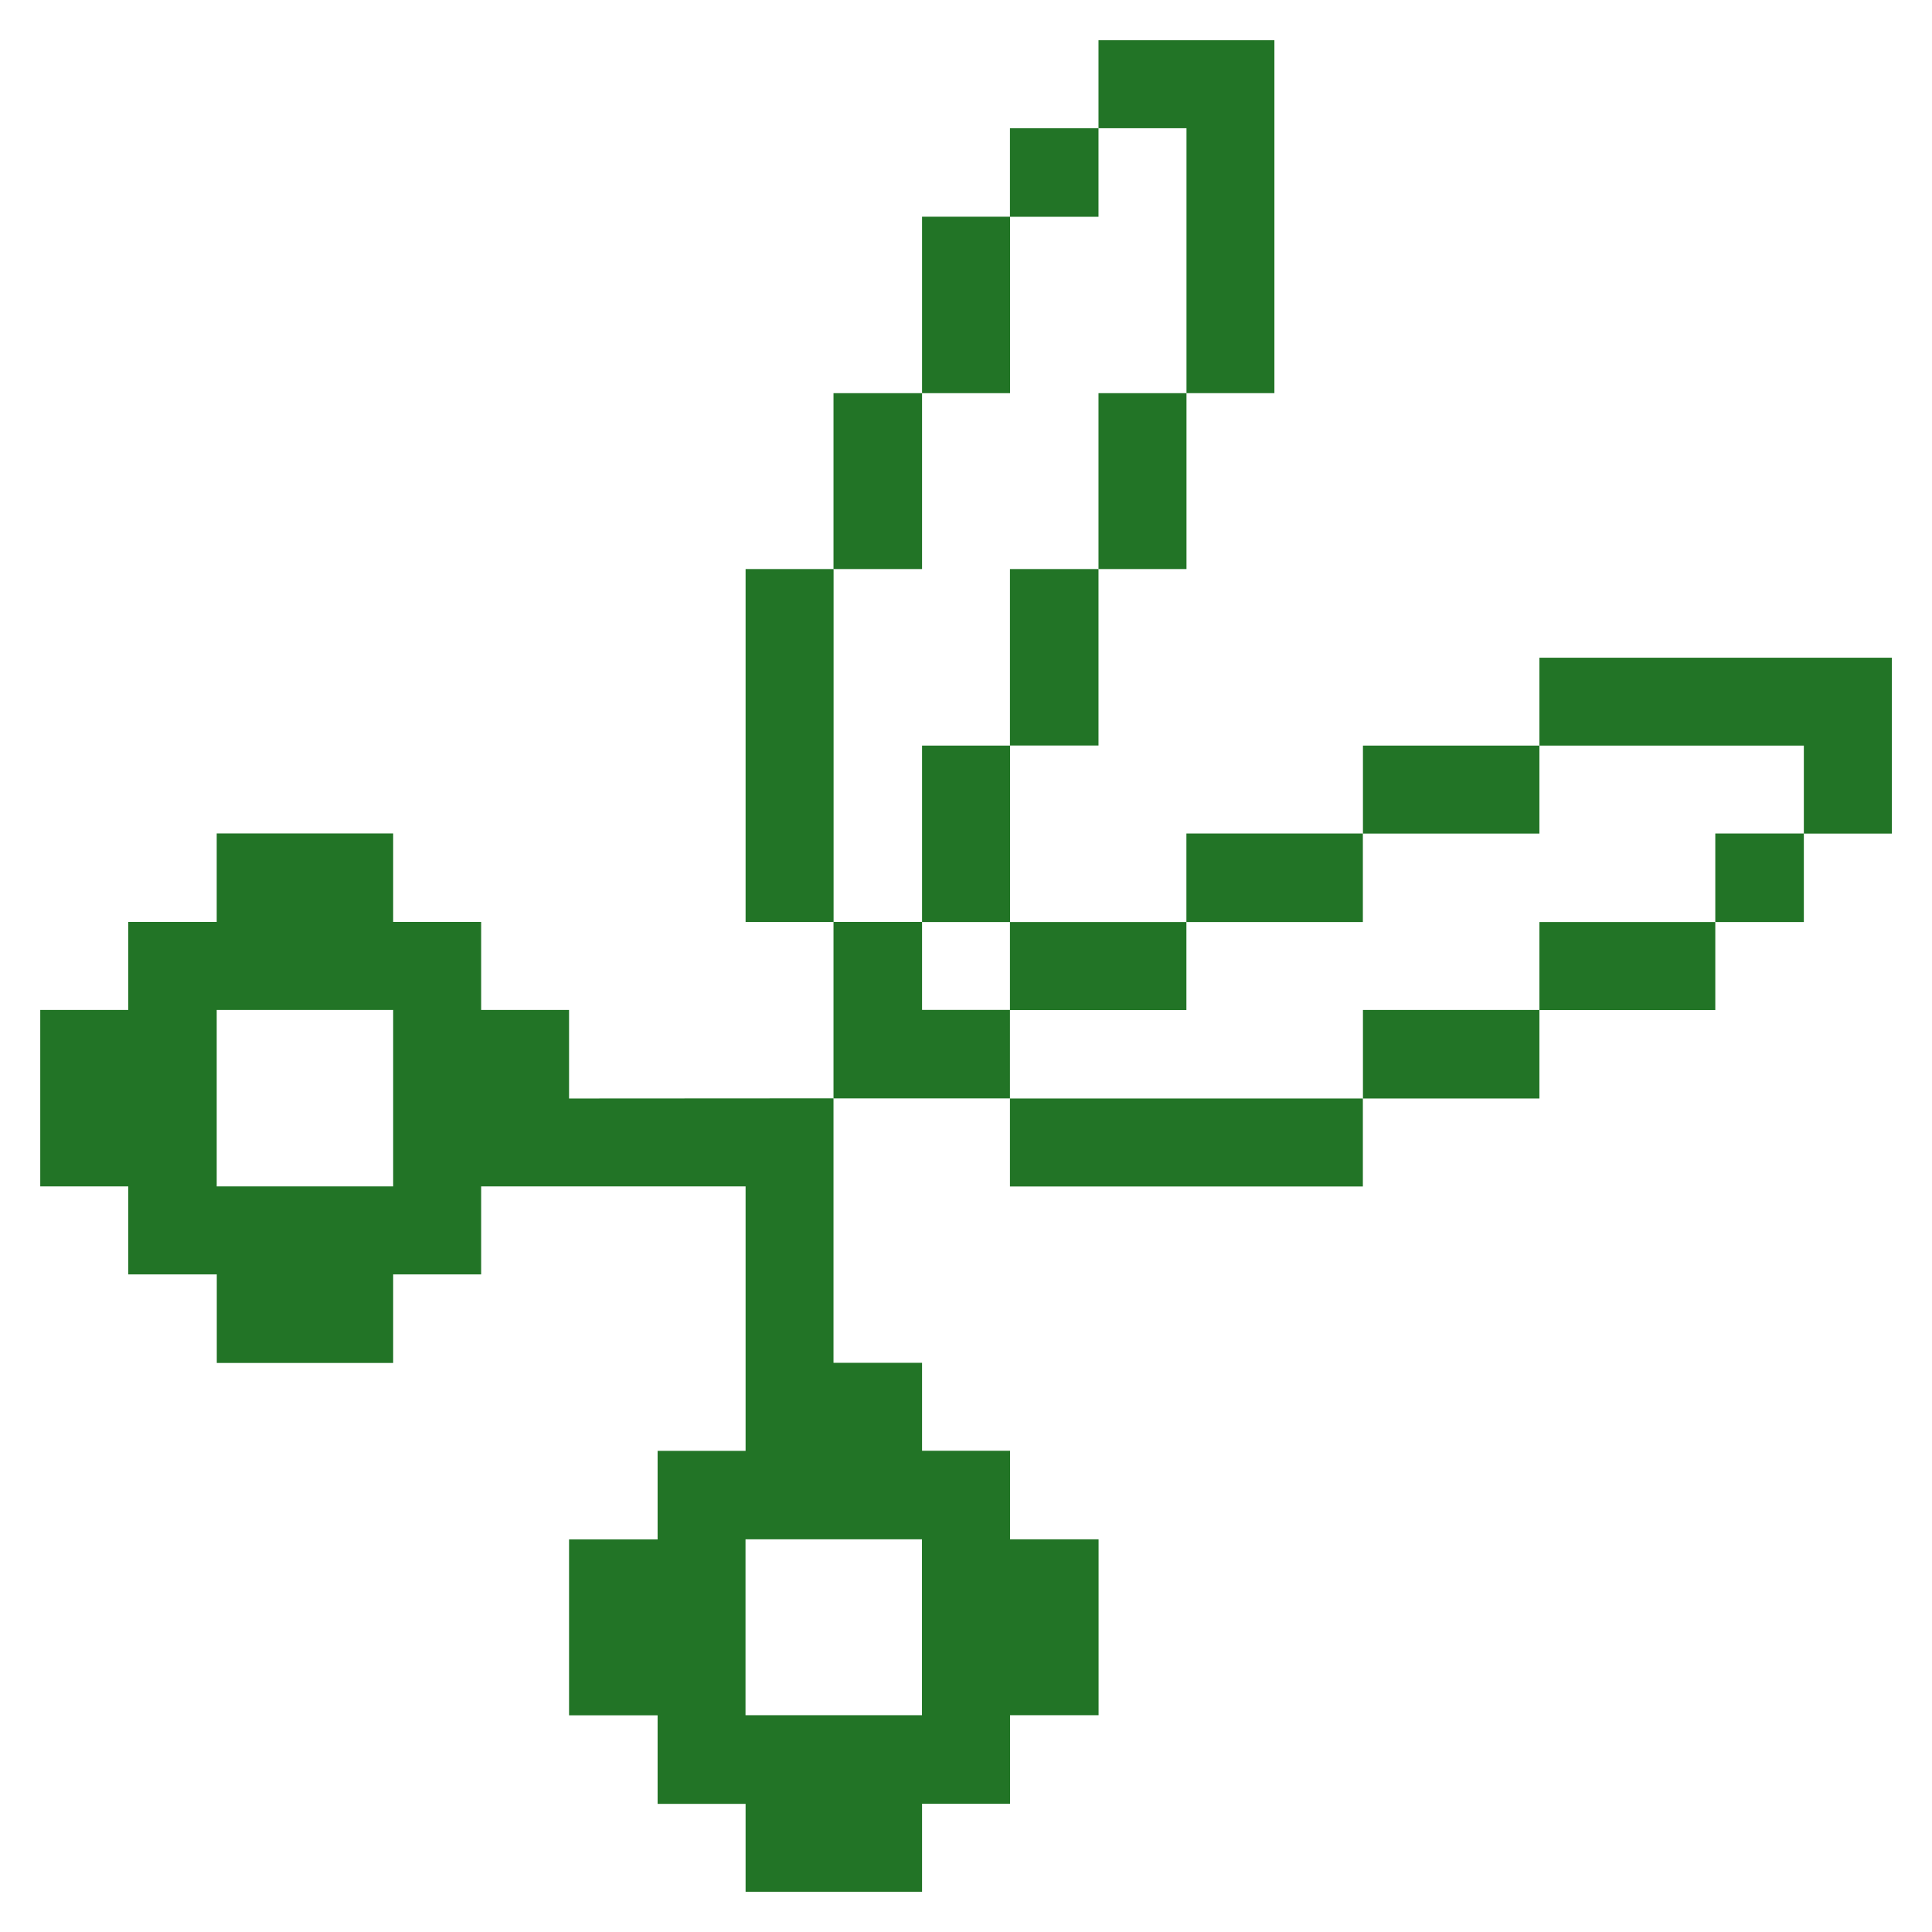 <svg xmlns="http://www.w3.org/2000/svg" viewBox="-0.5 -0.5 24 24" id="Interface-Essential-Scisor--Streamline-Pixel.svg" height="24" width="24"><desc>Interface Essential Scisor Streamline Icon: https://streamlinehq.com</desc><title>interface-essential-scisor</title><g><path d="m18.623 7.669 0 1.093 3.285 0 0 1.093 1.093 0 0 -2.185 -4.377 0z" fill="#227426" stroke-width="1"></path><path d="M20.808 9.854h1.1v1.1h-1.1Z" fill="#227426" stroke-width="1"></path><path d="M18.623 10.954h2.185v1.093h-2.185Z" fill="#227426" stroke-width="1"></path><path d="M16.431 8.762h2.192v1.093h-2.192Z" fill="#227426" stroke-width="1"></path><path d="M16.431 12.046h2.192v1.1h-2.192Z" fill="#227426" stroke-width="1"></path><path d="M14.238 9.854h2.192v1.1h-2.192Z" fill="#227426" stroke-width="1"></path><path d="M12.046 13.146h4.384v1.093h-4.384Z" fill="#227426" stroke-width="1"></path><path d="m14.238 4.384 1.093 0 0 -4.384 -2.185 0 0 1.093 1.093 0 0 3.292z" fill="#227426" stroke-width="1"></path><path d="M13.146 4.384h1.093v2.185h-1.093Z" fill="#227426" stroke-width="1"></path><path d="M12.046 10.954h2.192v1.093h-2.192Z" fill="#227426" stroke-width="1"></path><path d="M12.046 6.569h1.1v2.192h-1.1Z" fill="#227426" stroke-width="1"></path><path d="M12.046 1.093h1.1v1.1h-1.1Z" fill="#227426" stroke-width="1"></path><path d="m10.954 12.046 0 -1.093 -1.1 0 0 2.192 2.192 0 0 -1.1 -1.093 0z" fill="#227426" stroke-width="1"></path><path d="M10.954 8.762h1.093v2.192h-1.093Z" fill="#227426" stroke-width="1"></path><path d="M10.954 2.192h1.093V4.384h-1.093Z" fill="#227426" stroke-width="1"></path><path d="M9.854 4.384h1.1v2.185h-1.1Z" fill="#227426" stroke-width="1"></path><path d="M8.762 6.569h1.093v4.384h-1.093Z" fill="#227426" stroke-width="1"></path><path d="M6.569 13.146v-1.1H5.477v-1.093H4.384v-1.1H2.192v1.1H1.093v1.093H0v2.192h1.093v1.093h1.1v1.1H4.384v-1.1h1.093v-1.093h3.285v3.285h-1.093v1.1H6.569v2.185h1.1v1.1h1.093V23h2.192v-1.093h1.093v-1.1h1.1v-2.185h-1.1v-1.1h-1.093v-1.093h-1.1v-3.285ZM4.384 14.238H2.192v-2.192H4.384Zm6.569 4.384v2.185h-2.192v-2.185Z" fill="#227426" stroke-width="1"></path></g></svg>